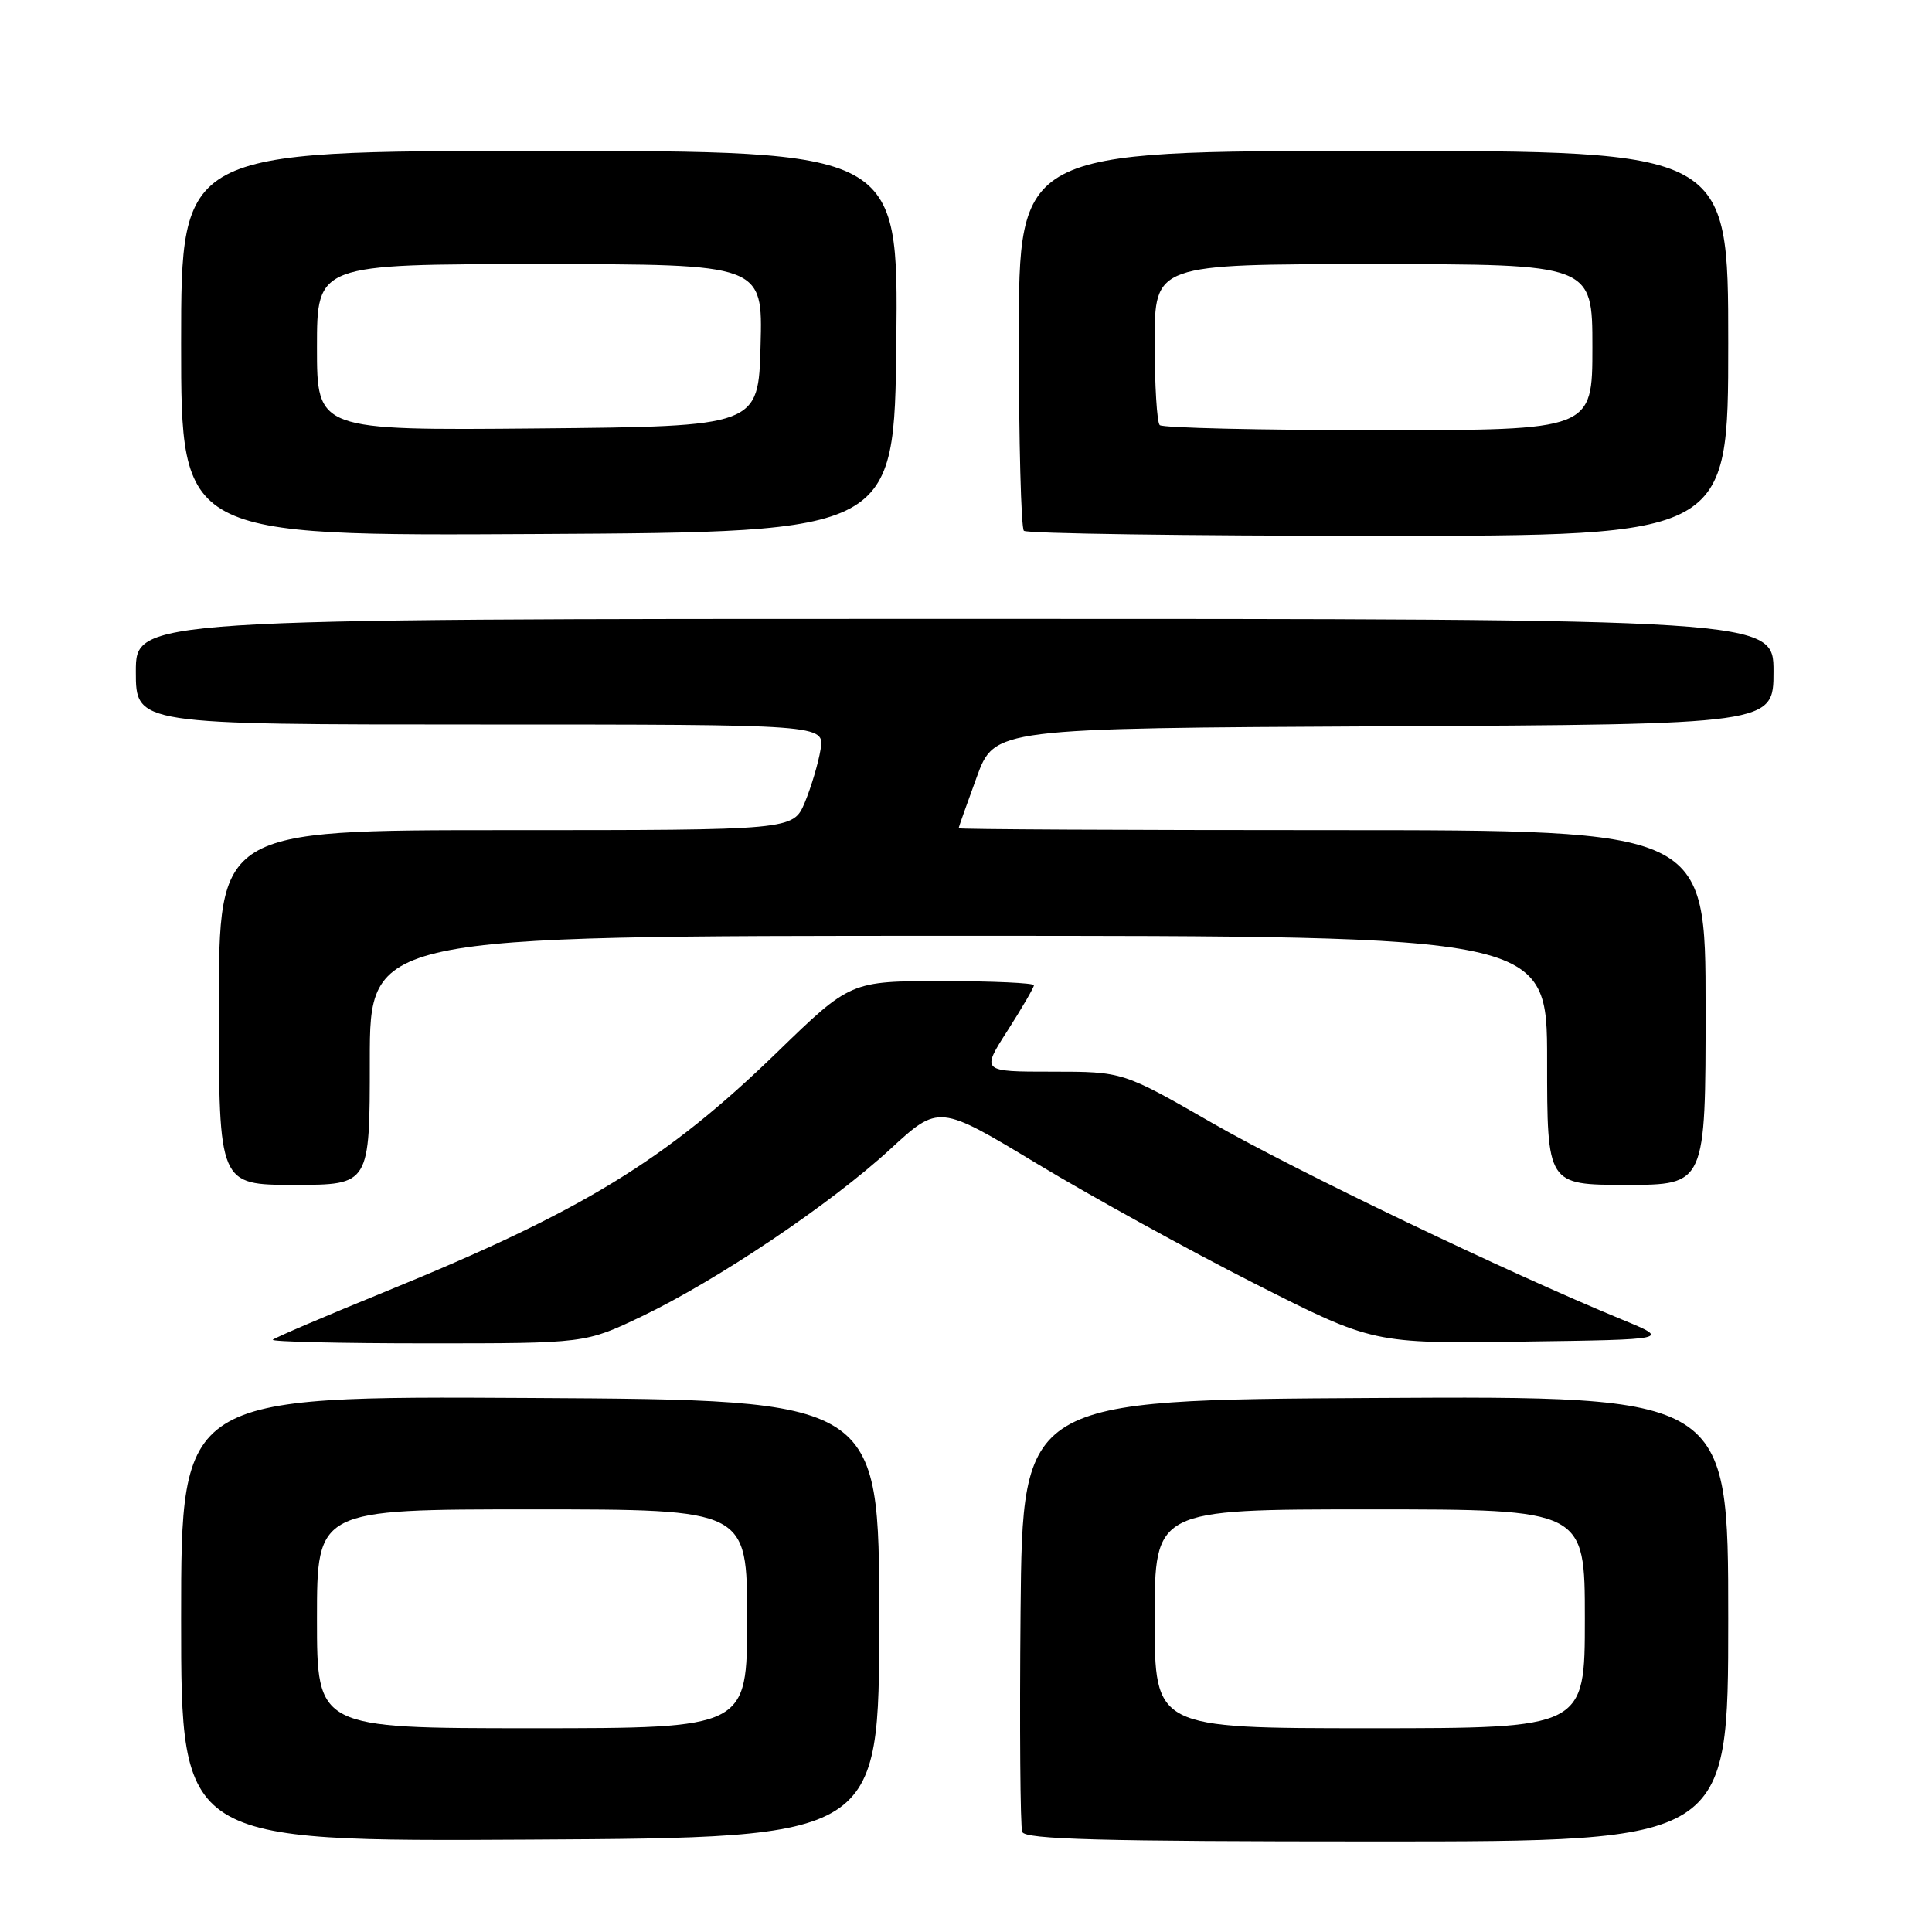<?xml version="1.0" encoding="UTF-8" standalone="no"?>
<!DOCTYPE svg PUBLIC "-//W3C//DTD SVG 1.1//EN" "http://www.w3.org/Graphics/SVG/1.1/DTD/svg11.dtd" >
<svg xmlns="http://www.w3.org/2000/svg" xmlns:xlink="http://www.w3.org/1999/xlink" version="1.1" viewBox="0 0 256 256">
 <g >
 <path fill="currentColor"
d=" M 116.50 214.50 C 116.50 185.50 116.50 185.50 70.25 185.24 C 24.00 184.98 24.00 184.98 24.00 214.50 C 24.00 244.02 24.00 244.02 70.25 243.76 C 116.50 243.50 116.50 243.50 116.50 214.50 Z  M 229.00 214.49 C 229.00 184.98 229.00 184.98 182.25 185.24 C 135.50 185.50 135.50 185.50 135.23 213.49 C 135.09 228.88 135.19 242.04 135.45 242.74 C 135.83 243.73 145.90 244.00 182.47 244.00 C 229.00 244.00 229.00 244.00 229.00 214.49 Z  M 85.03 174.43 C 95.07 169.62 110.06 159.54 117.95 152.28 C 124.40 146.34 124.40 146.34 137.45 154.22 C 144.63 158.55 157.58 165.68 166.23 170.07 C 181.96 178.04 181.96 178.04 201.66 177.77 C 221.36 177.50 221.36 177.50 214.93 174.85 C 199.72 168.59 171.60 155.10 160.64 148.81 C 148.79 142.00 148.79 142.00 139.41 142.00 C 130.02 142.00 130.02 142.00 133.51 136.55 C 135.43 133.55 137.00 130.85 137.00 130.55 C 137.00 130.25 131.53 130.00 124.84 130.00 C 112.69 130.00 112.69 130.00 102.94 139.46 C 88.23 153.74 77.19 160.48 51.23 171.08 C 43.20 174.35 36.42 177.25 36.15 177.52 C 35.88 177.78 45.09 178.00 56.61 178.00 C 77.56 178.00 77.56 178.00 85.03 174.43 Z  M 49.00 140.50 C 49.00 124.00 49.00 124.00 127.00 124.00 C 205.00 124.00 205.00 124.00 205.00 140.50 C 205.00 157.00 205.00 157.00 215.50 157.00 C 226.00 157.00 226.00 157.00 226.00 133.50 C 226.00 110.00 226.00 110.00 176.50 110.00 C 149.27 110.00 127.01 109.89 127.02 109.75 C 127.03 109.61 128.10 106.58 129.41 103.00 C 131.78 96.50 131.78 96.50 183.39 96.24 C 235.00 95.98 235.00 95.98 235.00 88.99 C 235.00 82.00 235.00 82.00 126.50 82.00 C 18.00 82.00 18.00 82.00 18.00 89.00 C 18.00 96.00 18.00 96.00 63.63 96.00 C 109.26 96.00 109.26 96.00 108.73 99.31 C 108.43 101.13 107.49 104.28 106.65 106.31 C 105.10 110.00 105.10 110.00 67.05 110.00 C 29.00 110.00 29.00 110.00 29.00 133.50 C 29.00 157.00 29.00 157.00 39.00 157.00 C 49.00 157.00 49.00 157.00 49.00 140.50 Z  M 118.77 45.25 C 119.03 20.00 119.03 20.00 71.52 20.00 C 24.00 20.00 24.00 20.00 24.00 45.51 C 24.00 71.02 24.00 71.02 71.25 70.76 C 118.50 70.50 118.50 70.50 118.77 45.25 Z  M 229.00 45.50 C 229.00 20.00 229.00 20.00 182.00 20.00 C 135.00 20.00 135.00 20.00 135.00 44.83 C 135.00 58.49 135.30 69.97 135.67 70.33 C 136.03 70.70 157.18 71.00 182.67 71.00 C 229.00 71.00 229.00 71.00 229.00 45.50 Z  M 42.00 214.50 C 42.00 200.00 42.00 200.00 70.50 200.00 C 99.00 200.00 99.00 200.00 99.00 214.50 C 99.00 229.00 99.00 229.00 70.50 229.00 C 42.00 229.00 42.00 229.00 42.00 214.50 Z  M 153.00 214.50 C 153.00 200.00 153.00 200.00 181.50 200.00 C 210.00 200.00 210.00 200.00 210.00 214.50 C 210.00 229.00 210.00 229.00 181.50 229.00 C 153.00 229.00 153.00 229.00 153.00 214.50 Z  M 42.00 46.02 C 42.00 35.00 42.00 35.00 71.53 35.00 C 101.07 35.00 101.07 35.00 100.78 45.75 C 100.50 56.50 100.50 56.50 71.25 56.77 C 42.00 57.03 42.00 57.03 42.00 46.02 Z  M 153.67 56.33 C 153.30 55.97 153.00 51.02 153.00 45.33 C 153.00 35.00 153.00 35.00 182.00 35.00 C 211.00 35.00 211.00 35.00 211.00 46.00 C 211.00 57.00 211.00 57.00 182.67 57.00 C 167.08 57.00 154.03 56.70 153.67 56.33 Z "/>
</g>
</svg>